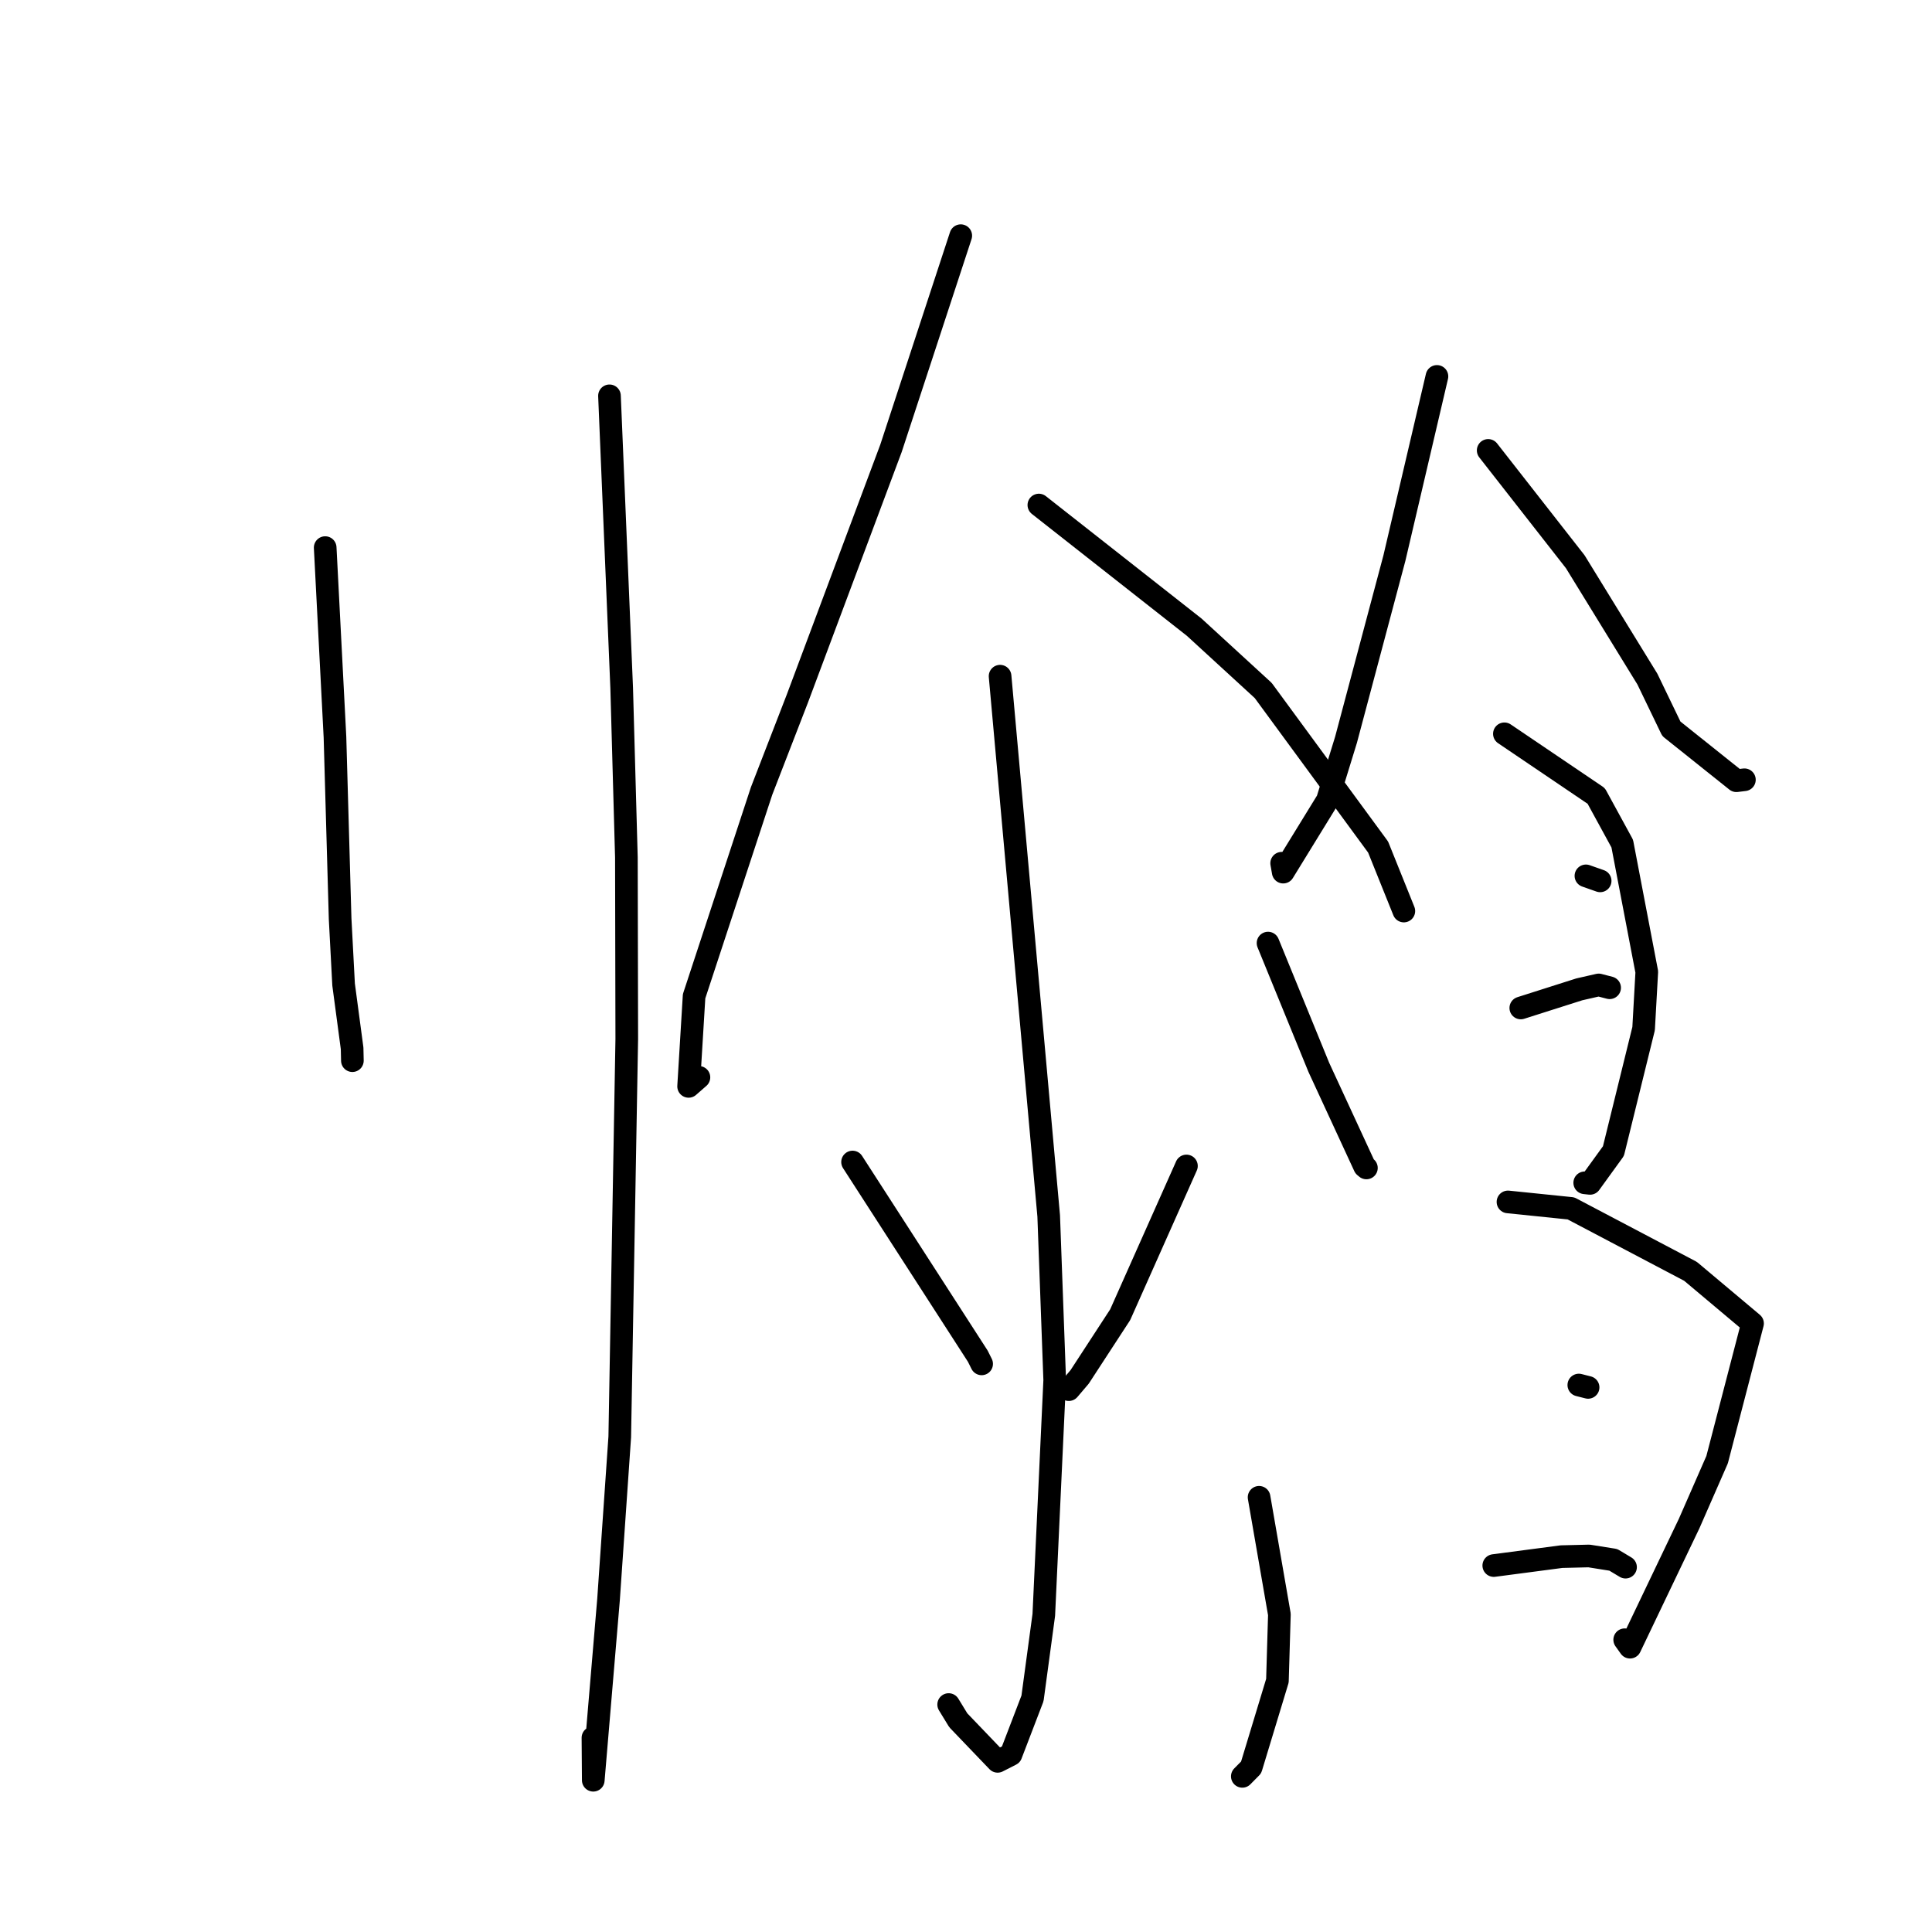 <?xml version="1.0" standalone="no"?>
    <svg width="256" height="256" xmlns="http://www.w3.org/2000/svg" version="1.1">
    <polyline stroke="black" stroke-width="3" stroke-linecap="round" fill="transparent" stroke-linejoin="round" points="43.089 72.56 43.737 85.11 44.385 97.66 45.069 121.749 45.528 130.458 46.656 138.905 46.691 140.446 46.693 140.543 " />
        <polyline stroke="black" stroke-width="3" stroke-linecap="round" fill="transparent" stroke-linejoin="round" points="80.759 52.449 81.567 71.804 82.376 91.159 83 113.628 83.05 137.666 82.121 190.394 80.632 211.964 78.611 235.891 78.569 230.263 " />
        <polyline stroke="black" stroke-width="3" stroke-linecap="round" fill="transparent" stroke-linejoin="round" points="127.306 31.227 122.684 45.316 118.061 59.405 105.654 92.569 100.913 104.813 91.97 132.008 91.244 143.951 92.612 142.755 " />
        <polyline stroke="black" stroke-width="3" stroke-linecap="round" fill="transparent" stroke-linejoin="round" points="137.654 66.92 147.949 75.014 158.244 83.109 167.382 91.492 182.606 112.238 185.707 119.946 186.017 120.717 " />
        <polyline stroke="black" stroke-width="3" stroke-linecap="round" fill="transparent" stroke-linejoin="round" points="132.516 89.598 135.737 125.36 138.958 161.122 139.755 182.876 138.308 213.983 136.813 225.042 133.959 232.486 132.191 233.386 126.977 227.945 125.703 225.861 " />
        <polyline stroke="black" stroke-width="3" stroke-linecap="round" fill="transparent" stroke-linejoin="round" points="112.969 153.974 121.266 166.836 129.562 179.699 130.072 180.72 " />
        <polyline stroke="black" stroke-width="3" stroke-linecap="round" fill="transparent" stroke-linejoin="round" points="157.21 154.496 152.82 164.35 148.431 174.205 143.059 182.446 141.621 184.136 " />
        <polyline stroke="black" stroke-width="3" stroke-linecap="round" fill="transparent" stroke-linejoin="round" points="190.403 49.876 187.584 61.917 184.764 73.958 178.353 98.033 175.888 106.038 170.033 115.561 169.826 114.383 " />
        <polyline stroke="black" stroke-width="3" stroke-linecap="round" fill="transparent" stroke-linejoin="round" points="197.191 59.681 202.961 67.058 208.731 74.434 218.288 89.983 221.465 96.57 230.084 103.452 231.142 103.322 " />
        <polyline stroke="black" stroke-width="3" stroke-linecap="round" fill="transparent" stroke-linejoin="round" points="168.021 124.964 171.386 133.199 174.752 141.435 180.815 154.555 181.057 154.758 " />
        <polyline stroke="black" stroke-width="3" stroke-linecap="round" fill="transparent" stroke-linejoin="round" points="199.34 97.233 205.424 101.349 211.508 105.466 214.956 111.781 218.207 128.782 217.787 136.296 213.788 152.524 210.689 156.804 209.984 156.727 " />
        <polyline stroke="black" stroke-width="3" stroke-linecap="round" fill="transparent" stroke-linejoin="round" points="210.143 116.056 211.086 116.388 212.029 116.719 " />
        <polyline stroke="black" stroke-width="3" stroke-linecap="round" fill="transparent" stroke-linejoin="round" points="201.513 133.562 205.388 132.328 209.264 131.095 211.837 130.508 212.855 130.772 213.285 130.883 " />
        <polyline stroke="black" stroke-width="3" stroke-linecap="round" fill="transparent" stroke-linejoin="round" points="166.835 198.399 168.18 206.158 169.526 213.916 169.265 222.703 165.78 234.196 164.614 235.376 " />
        <polyline stroke="black" stroke-width="3" stroke-linecap="round" fill="transparent" stroke-linejoin="round" points="199.814 159.261 203.988 159.689 208.161 160.117 224 168.457 232.221 175.363 227.525 193.417 223.825 201.866 215.986 218.26 215.281 217.273 " />
        <polyline stroke="black" stroke-width="3" stroke-linecap="round" fill="transparent" stroke-linejoin="round" points="209.201 183.524 209.816 183.681 210.431 183.837 " />
        <polyline stroke="black" stroke-width="3" stroke-linecap="round" fill="transparent" stroke-linejoin="round" points="197.933 207.444 202.419 206.854 206.904 206.263 210.554 206.174 213.773 206.686 214.961 207.398 215.392 207.656 " />
        </svg>